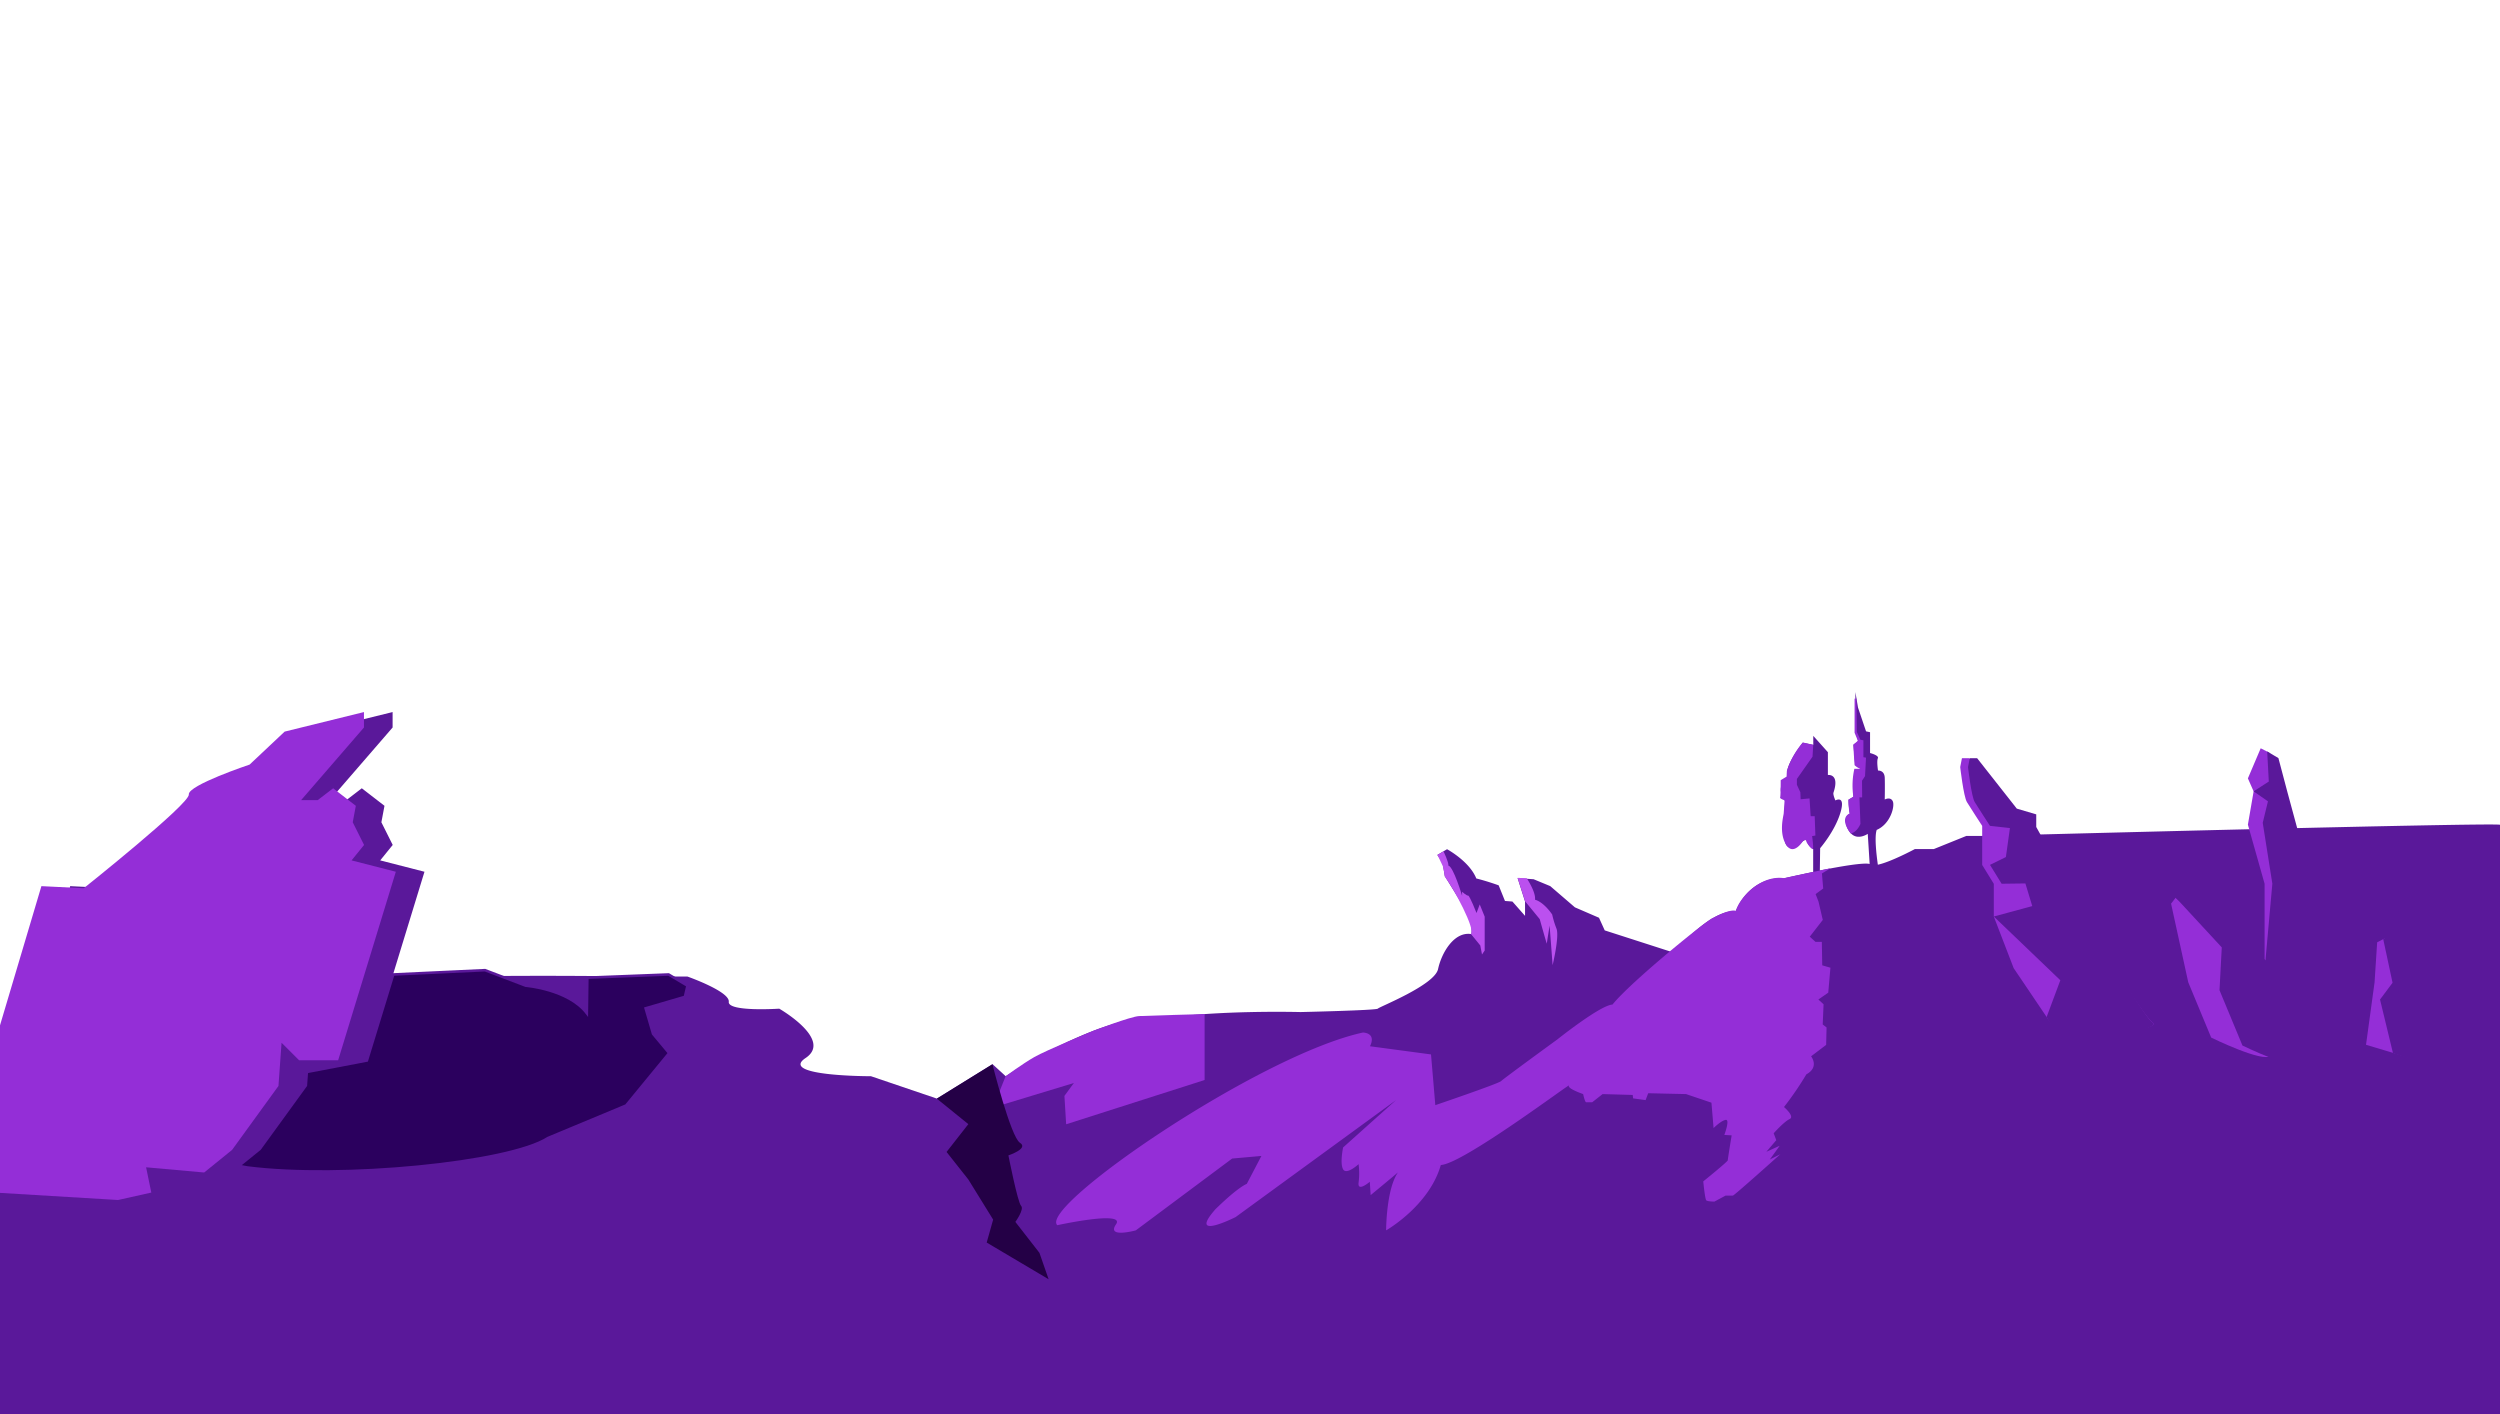 <svg id="Layer_4" data-name="Layer 4" xmlns="http://www.w3.org/2000/svg" viewBox="0 0 960 542.98"><defs><style>.cls-1{fill:#5a189a;}.cls-2{fill:#2b005e;stroke:#5a189a;stroke-miterlimit:10;}.cls-3{fill:#942ed7;}.cls-4{fill:#bb50ef;}.cls-5{fill:#240046;}</style></defs><path class="cls-1" d="M960,543,0,543V396.38c3.25-3.63,10.43-6.66,20.37-9.18C81,371.76,244.49,375,244.49,375H264s16.29,5.73,15.85,9.69,19.38,2.64,19.38,2.64,20.7,11.89,10.13,18.94,25.1,7,25.1,7l25.32,8.59,21.36-13.21,5.06,4.62s38.53-25.32,58.79-22c22.9-3.52,54.38-2.64,54.38-2.64s29.29-.66,29.73-1.32,21.8-9,23.12-15.19,6.16-14.53,12.77-13.43c.88-5-4.18-12.55-4.18-12.55l-6-9.69-.88-5.29-2-2.86,3.74-2.2s8.59,4.62,11.23,11.23c4.4,1.1,8.59,2.64,8.59,2.64l2.42,6,2.86.22,4.85,5.5v-5.5l-2.87-9,6.17.44,6.38,2.64,9.47,8.15,9.25,4,2.2,4.85,26.64,8.58s13.11-16.29,23.67-16c6.28-14.2,18.5-12.55,18.5-12.55s5.05-1.18,11.23-2.46V326a4.51,4.51,0,0,1-2.31-2.81c-.5-2-3.31,1.49-3.31,1.49s-4.12,2.48-5.11-1.16,0-15.85,0-15.85-4.63-5.78,1.32-8.75c-3-3.31,5.45-13.71,5.45-13.71l4,.83v-3.47l5.61,6.27v8.76s4.63-.66,2.15,6.77c-.26.79.73,3,.73,3s4.06-2.31,1.91,4.79-7.76,13.54-7.76,13.54l-.12,8.58c7.92-1.59,16.75-3.11,19.13-2.52-.25-4.06-.73-11.56-.73-11.56s-3.64,2.53-6.28,0-2.86-7.27-.55-7.6a28.29,28.29,0,0,1-.55-5.51l1.87-1.1v-7s.66-3.64,1.1-3.64,2.18.39,2.4.43l-2.84-2.3-.66-7.48a12,12,0,0,0,1.76-1.32c.22-.33-1-3.31-1-3.31V265.76l1,5.94,3.09,9.14,1.54.33v8s3.52.88,3,2,.06,4.73.06,4.73,2.47-.22,2.58,2.76,0,8.36,0,8.36,2.2-1.21,3.08.66-.85,8.7-6.16,11c-.93,2.59-.08,9.75.43,13.37,4.9-1,14.21-6,14.21-6h7.27L755.07,321H762s198-5.26,198-4.27Z"/><path class="cls-2" d="M210.45,437c-15,9.68-79.72,15.92-115.43,11.33-11.08-1.42-16.14-11.87-17.34-15.95l37-20.15,26.2-5L151,374.2l35.24-1.65,15.67,5.95s16.36,1.33,23.43,10.56l.19-13.64,31.21-1.22,7.26,4.3-1,4.29-15.08,4.41,2.86,9.79,6.17,7.4-16.52,20.12Z"/><path class="cls-3" d="M386.15,413.28l-4.78,12,31-9.41-3.63,4.95.66,10.9,53.17-17V389.4s-21.85.6-25.15.77-17.69,5.69-17.69,5.69-17.93,7.41-22.55,10.05S386.15,413.28,386.15,413.28Z"/><path class="cls-3" d="M406,470.48c-7.32-7.1,77.48-65.33,117.41-74,5.45.49,2.65,5.28,2.65,5.28l23.45,3.14,1.65,19.48s24.27-8.25,25.26-9.24,21.6-16,21.6-16,16.55-13.21,21.17-13.38c7.4-9.16,37.61-33.5,38.62-33.29,0,0,6.19-3.48,8.77-2.71,1.38-5.06,9.46-13.83,18.5-12.55,3.78-.86,17.84-3.8,17.84-3.8l-3.3,2,.49,5.78-2.92,2.15,1.1,2.81,1.66,7.1-5,6.44,2.2,2h2.43l.16,9,3.14.91-.83,9.58-3.8,2.64,2,1.82-.33,7.76,1.48,1.15-.16,6.69-5.78,4.38s3.3,4.13-1.82,6.93a123.61,123.61,0,0,1-8.59,12.55s4.3,3.64,2.15,4.63-6.11,5.45-6.11,5.45l1,2.64-3.8,4.46,5.12-2.31-3.8,5.28,4-2s-17.67,15.85-18.17,15.85h-2.81l-4.29,2.31s-2.64,0-3.14-.49-1.15-7.27-1.15-7.27,9.41-7.59,9.41-8.09,1.49-9.58,1.49-9.58l-2.81-.16s2.31-6.11.49-5.78-4.62,3.14-4.62,3.14l-.82-9.75-9.75-3.3-14.53-.33-1,2.64-4.79-.66-.16-1.32-11.56-.33-4,3.14h-2.31c-.5,0-1.16-3.14-1.16-3.14s-6.27-2.15-5.45-3.3S561.7,447,553.27,447.36c-4.45,15.69-21,25.1-21,25.1s0-19.49,6.28-24.11-12.22,10.57-12.22,10.57L526,453.8s-4.79,4.13-4.3.33a28.32,28.32,0,0,0,0-7.1s-4.62,4.29-5.94,2,0-8.42,0-8.42l20.31-18.17-61.6,44.92s-18.66,9.41-7.76-3c9-8.8,12.06-9.75,12.06-9.75l5.61-10.73-11.23,1-37,27.58s-11.39,3.14-7.6-2.31S406,470.48,406,470.48Z"/><path class="cls-4" d="M570.12,365v-13l-1.9-4.7-1.24,3.3s-2.64-6.77-3.22-6.69-2.31-1.48-2.31-1.48V344s-3.3-11.15-5.29-11.64c.25-1.07-1.85-5.44-1.85-5.44L552,328.29l2.07,4.38s.61,2.69.71,3.91c3.62,4.79,11.9,20.41,10.06,22.08l3.59,4.4.66,3.46Z"/><path class="cls-4" d="M582.77,337.1l2.87,9,5.62,6.85s2.72,9.74,2.72,9.41,1.07-6.93,1.07-6.93l1.16,15.19s2.64-11.06,1.49-14a36.69,36.69,0,0,1-1.66-5.44s-3-4.64-6.6-5.7c.41-2.89-3.17-8.23-3.17-8.23Z"/><path class="cls-3" d="M696.28,286l-.27,4.57-6,8.53v2.26l1.32,2.86.11,2.7,3.42-.33.44,6.82h1.54l.27,7.43-1.26.22s.71,5,.22,5-2.48-2.47-2.48-3.13-1.1-.18-1.1-.18-3.75,6.23-6.62,1.61-1-11.08-.93-12,.34-5.06.34-5.06-1.93-.61-1.71-1.1.22-6.61.22-6.61l2.26-1.38.1-2.18a31.62,31.62,0,0,1,6.12-10.92Z"/><path class="cls-3" d="M710.69,320.06s-4.66-5.57-.45-7.68a29.58,29.58,0,0,1-.42-5.34l1.87-1.1a29.49,29.49,0,0,1,.39-10.73h2.31a6.31,6.31,0,0,1-2.23-1.38s-.58-7.81-.38-8,1.65-1.23,1.59-1.45-1.21-3-1.21-3V268.29h.69l.17,12.77,1.37,3,1.16.22v6.49l1,.17-.38,7.1-1.16,1.76.06,6.39h-1.05l.39,10.18S713.22,319.51,710.69,320.06Z"/><path class="cls-1" d="M43.16,341.08s40.74-32.44,40.35-36,23.34-11.48,23.34-11.48l13.45-12.66,30.46-7.51v5.93l-24.13,27.89H133l5.93-4.55,8.71,6.73-1.19,6.33,4.35,8.7L146,330.39l17,4.36-22.16,72.39h-15l-6.73-6.72L117.93,417l-17.81,24.53-8.3,6.72L11.51,417.82l15.43-77.54Z"/><path class="cls-3" d="M32.16,341.08s40.74-32.44,40.35-36S95.85,293.6,95.85,293.6l13.45-12.66,30.46-7.51v5.93l-24.13,27.89H122l5.93-4.55,8.71,6.73-1.19,6.33,4.35,8.7L135,330.39l17,4.36-22.15,72.39h-15l-6.73-6.72L106.93,417,89.12,441.56,78.4,450.24l-22.3-2,2,9.7-12.77,2.86L-1.1,458V397.43l17-57.15Z"/><path class="cls-3" d="M752.72,294.55S754,305.86,755.3,308s5.86,9.14,5.86,9.14v15l4.46,7.25v12.57l7.63,19.81,18.08,26.79s40.49-2.64,35.21-6-47.62-75-47.62-75v-4.84l-7.47-2.21-15.24-19.37h-2.82"/><path class="cls-3" d="M868.11,287.34l-4.92,11.56,2.2,5-2.2,12.77,6.41,22.68v29.45l19.13,8.46s5.16-1.21,5-3.82-18.43-69.54-18.43-69.54L871.36,289Z"/><path class="cls-1" d="M755.72,294.55S757,305.86,758.3,308s5.86,9.14,5.86,9.14l7.65.85-1.55,11.12-6.1,3,4.46,7.25,9.13-.12,2.64,8.7-14.77,4,11.12,10.65,14.43,13.83-5.26,14.09,5.47,10.5s40.44-5.11,35.16-8.45-44.62-75-44.62-75v-4.84l-7.47-2.21-15.24-19.37h-2.82"/><path class="cls-1" d="M870.6,288.55l.62,11.56-5.83,3.77,5.5,3.83-2,8.25,3.69,23.37-3,33.44,22,6.5s5.3-3.24,5.14-5.85-18.43-69.54-18.43-69.54l-3.38-12.77Z"/><path class="cls-3" d="M833.69,347l6.6,30.2,8.81,21.24s20.1,9.84,22.82,6.94,15-16.57,15-16.57l-51.5-44.05Z"/><polygon class="cls-3" points="908.55 401.2 911.83 377.24 912.83 361.84 915.89 360.25 925.22 377.24 929.25 407.4 908.55 401.2"/><path class="cls-1" d="M835.6,344.8l17.56,19-.87,16.44,8.81,21.24s20.1,9.84,22.82,6.94,15-16.57,15-16.57l-61.6-49.29Z"/><polygon class="cls-1" points="918.9 404.39 913.93 383.82 918.74 377.38 915.13 360.5 918.34 359.24 928.22 377.24 932.25 408.96 918.9 404.39"/><path class="cls-5" d="M359.73,421.87l12.11,9.8-8.36,10.68,8.36,10.57,9.53,15.41-2.48,8.81,23.78,14.09-3.52-10.13-9.25-11.89s3.52-4.84,2.2-6.16-4.87-19.38-4.87-19.38,7.95-2.64,4.43-4.84-10.57-30.17-10.57-30.17Z"/></svg>